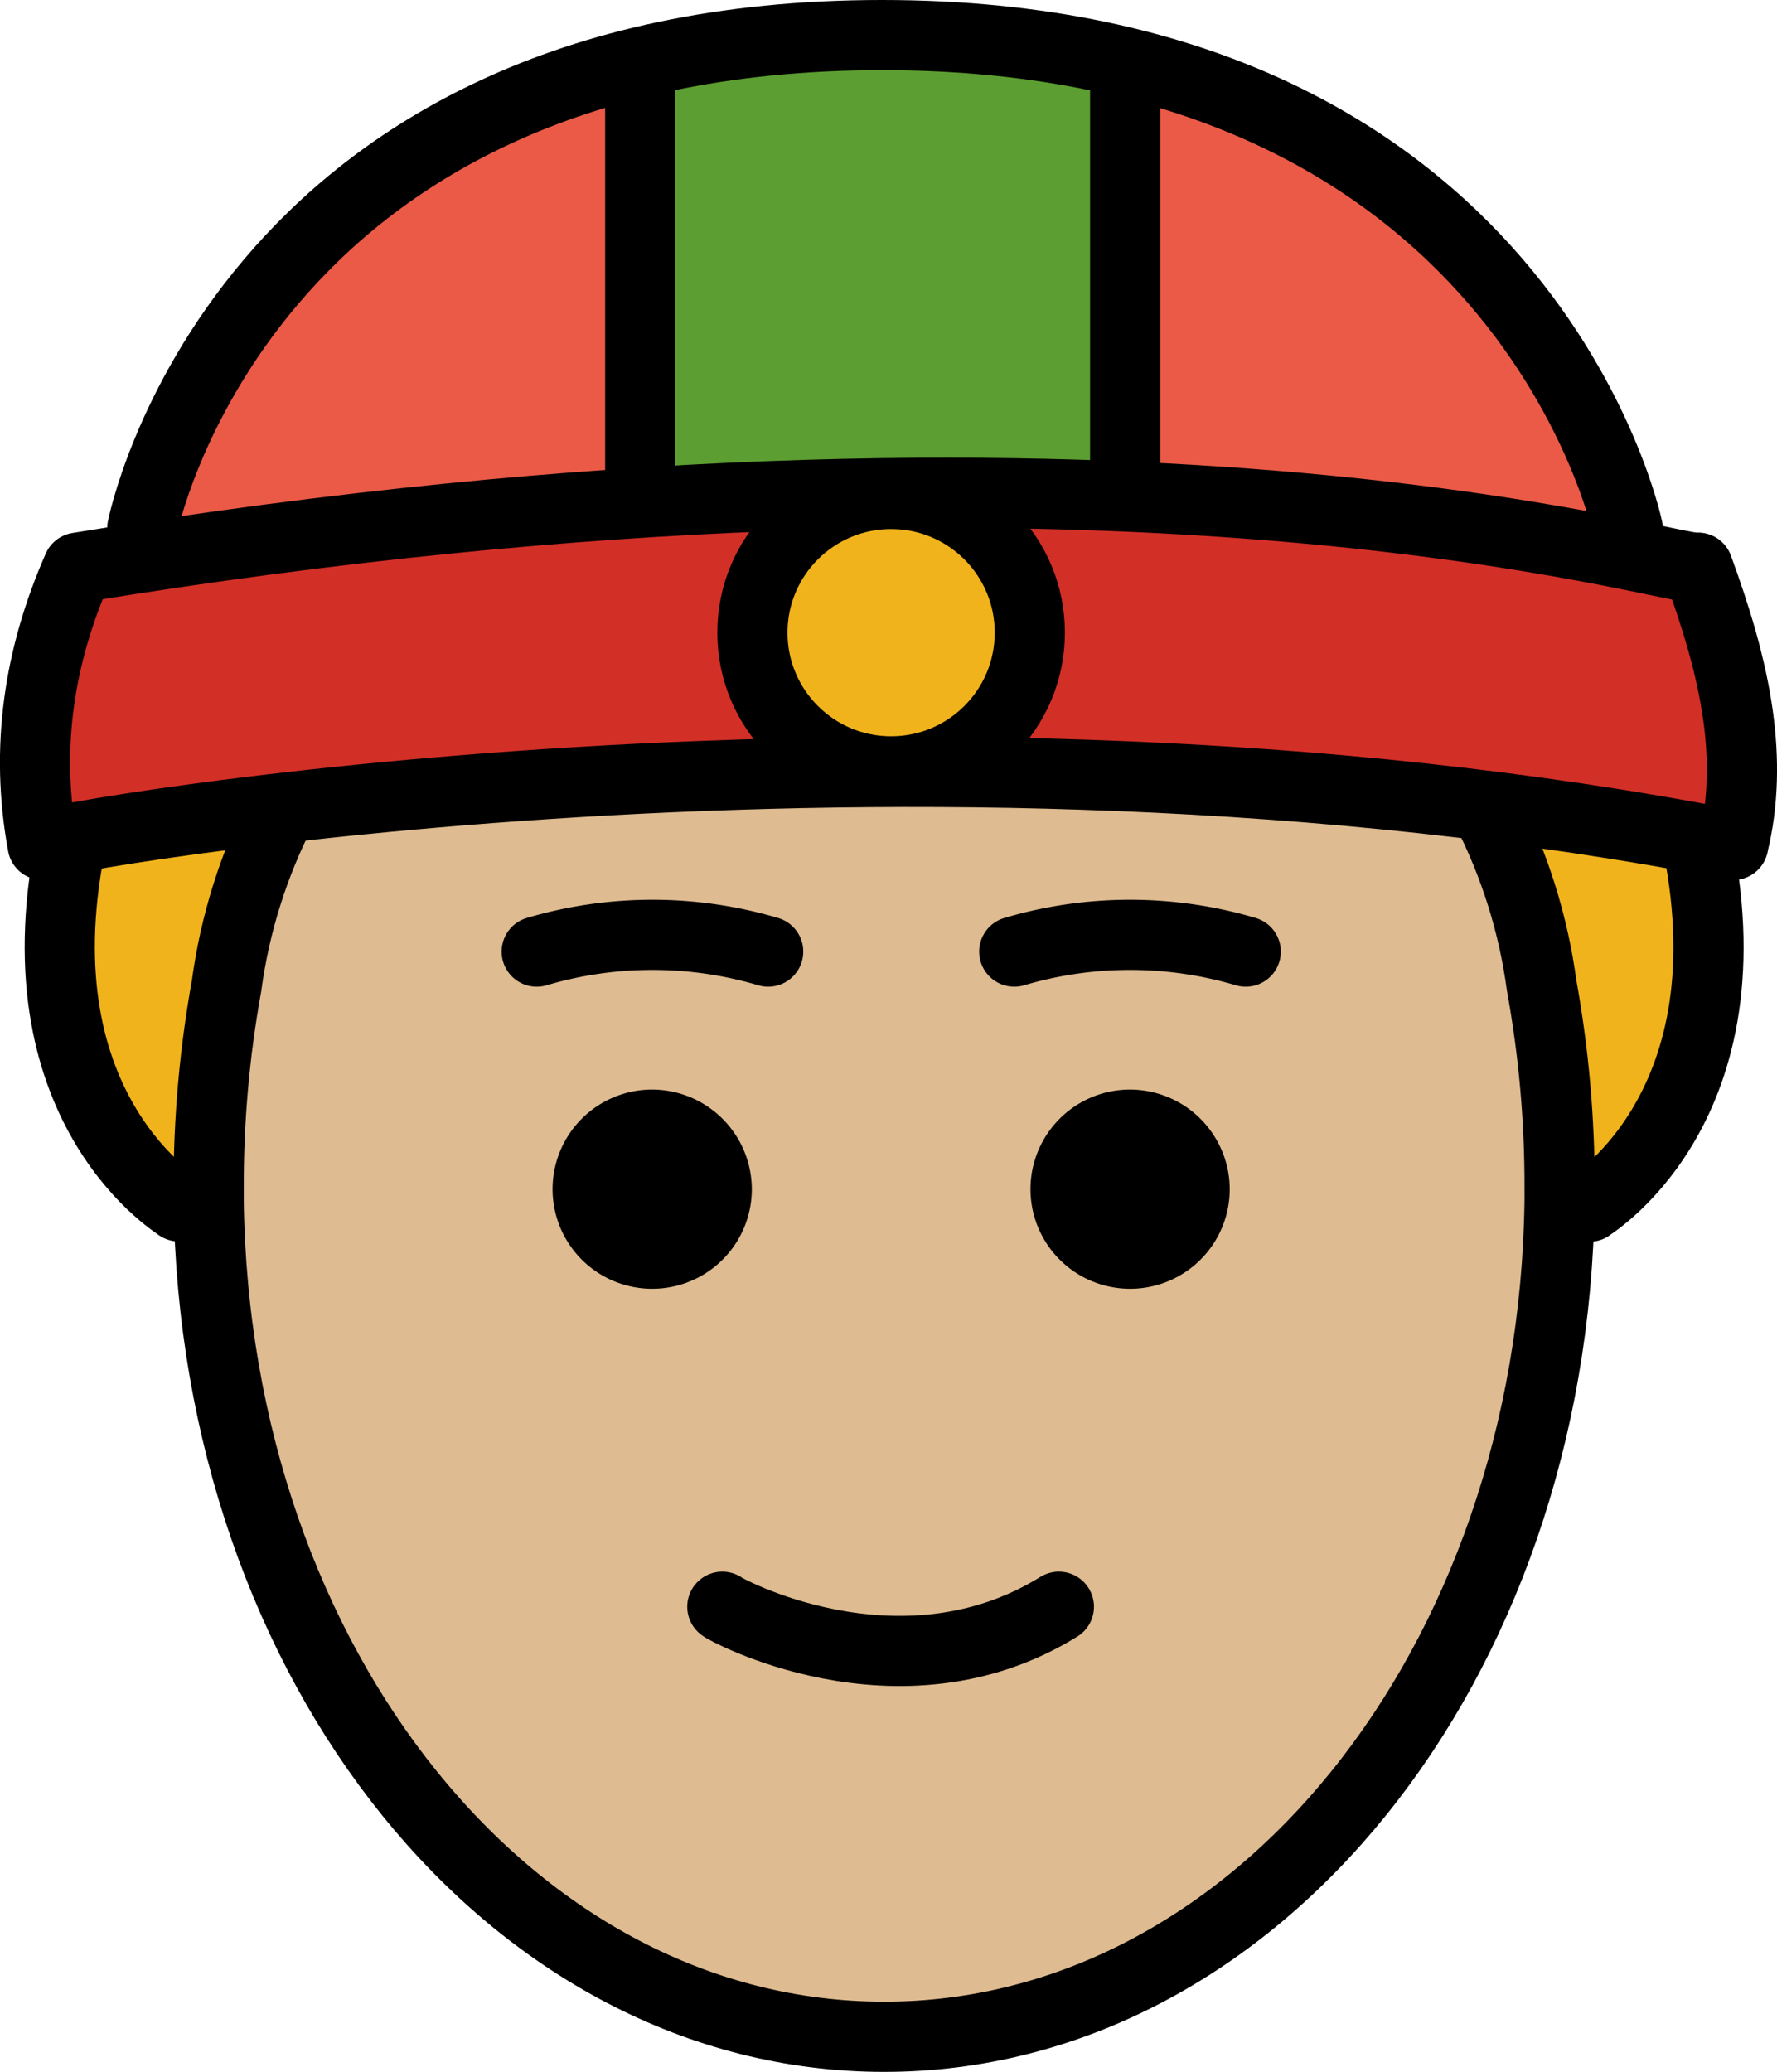 <svg xmlns="http://www.w3.org/2000/svg" xmlns:svg="http://www.w3.org/2000/svg" id="emoji" width="50.643" height="59.046" version="1.1" viewBox="0 0 50.643 59.046"><g id="color" transform="translate(-10.604,-6.95)"><path id="path1" fill="#ea5a47" d="m 14.2,22.78 42.29,-0.178 c 0,0 -3.513,-15.66 -22.58,-14.65 -19.067,1.01 -19.7,14.83 -19.7,14.83 z"/><path id="path2" fill="#d22f27" d="m 12.83,23.13 c 14.66,-2.151 31.54,-2.378 46.17,0 -0.52,0.965 2.919,7.022 1.004,7.903 -16.2,-3.621 -31.88,-1.554 -48.18,0 1.078,-1.432 -1.526,-6.867 1.004,-7.903 z"/><circle id="circle2" cx="36" cy="25.01" r="3.597" fill="#f1b31c"/><path id="path3" fill="#5c9e31" d="m 28.88,8.708 c 1.004,0.243 8.503,-1.764 13.79,0.243 v 12.27 h -13.5 z"/></g><g id="skin" transform="translate(-10.604,-6.95)"><path id="path4" fill="#debb90" d="m 53.2,30.02 c 3.393,0.861 2.024,6.922 2.024,10.81 0,13.35 -8.613,24.17 -19.24,24.17 -10.627,0 -19.24,-10.82 -19.24,-24.17 -0.016,-3.822 0.718,-7.609 2.163,-11.15 0,0 26.49,-1.638 34.29,0.342 z"/></g><g id="hair" fill="#f1b31c" transform="translate(-10.604,-6.95)"><path id="path5" d="m 13,31 c -3,7 4.091,11.853 2.476,11.079 L 18,30 Z"/><path id="path6" d="m 53,30 2.904,12.079 C 54.289,42.853 62,38 59,31 Z"/></g><g id="line" transform="translate(-10.604,-6.95)"><path id="path7" d="M 32.03,40.84 A 2.839,2.839 0 1 1 29.191,38.001 2.847,2.847 0 0 1 32.03,40.84"/><path id="path8" d="M 45.65,40.84 A 2.839,2.839 0 1 1 42.811,38.001 2.847,2.847 0 0 1 45.65,40.84"/><path id="path9" fill="none" stroke="#000" stroke-linecap="round" stroke-miterlimit="10" stroke-width="2" d="m 31.19,52.74 c -0.047,0.01 5.015,2.831 9.591,0"/><path id="path10" fill="none" stroke="#000" stroke-linecap="round" stroke-miterlimit="10" stroke-width="2" d="m 25.9,34.07 a 11.61,11.61 0 0 1 6.596,0"/><path id="path11" fill="none" stroke="#000" stroke-linecap="round" stroke-miterlimit="10" stroke-width="2" d="m 39.51,34.07 a 11.61,11.61 0 0 1 6.596,0"/><path id="path12" fill="none" stroke="#000" stroke-linecap="round" stroke-linejoin="round" stroke-width="2" d="M 56.99,22 C 56.99,22 54.054,7.95 35.74,7.95 17.426,7.95 14.66,22 14.66,22"/><line id="line12" x1="42.67" x2="42.67" y1="21" y2="9.596" fill="none" stroke="#000" stroke-linecap="round" stroke-linejoin="round" stroke-width="2"/><path id="path13" fill="none" stroke="#000" stroke-linecap="round" stroke-linejoin="round" stroke-width="2" d="m 60,31.03 c -23.55,-4.592 -48.21,-0.183 -48.18,0 -0.508,-2.755 -0.106,-5.38 1.004,-7.903 29.86,-4.891 45.62,0.183 46.17,0 0.515,1.408 0.949,2.817 1.144,4.225 0.169,1.226 0.158,2.452 -0.14,3.678 z"/><line id="line13" x1="28.85" x2="28.85" y1="8.951" y2="21.22" fill="none" stroke="#000" stroke-linecap="round" stroke-linejoin="round" stroke-width="2"/><path id="path14" fill="none" stroke="#000" stroke-linecap="round" stroke-linejoin="round" stroke-width="2" d="m 55.9,41.34 c -0.172,0.078 4.626,-2.616 3.092,-10.3"/><path id="path15" fill="none" stroke="#000" stroke-linecap="round" stroke-linejoin="round" stroke-width="2" d="m 18.63,30.03 c -0.802,1.569 -1.333,3.262 -1.568,5.008 -0.346,1.91 -0.517,3.847 -0.511,5.788 v 0.34 c 0.17,13.28 8.682,23.83 19.25,23.83 10.568,0 19.08,-10.56 19.25,-23.83 v -0.34 c 0.007,-1.941 -0.164,-3.878 -0.511,-5.788 -0.235,-1.746 -0.766,-3.439 -1.568,-5.008"/><path id="path16" fill="none" stroke="#000" stroke-linecap="round" stroke-linejoin="round" stroke-width="2" d="m 12.61,31.03 c -1.534,7.687 3.264,10.38 3.092,10.3"/><circle id="circle16" cx="36" cy="24.98" r="3.953" fill="none" stroke="#000" stroke-miterlimit="10" stroke-width="2"/></g></svg>